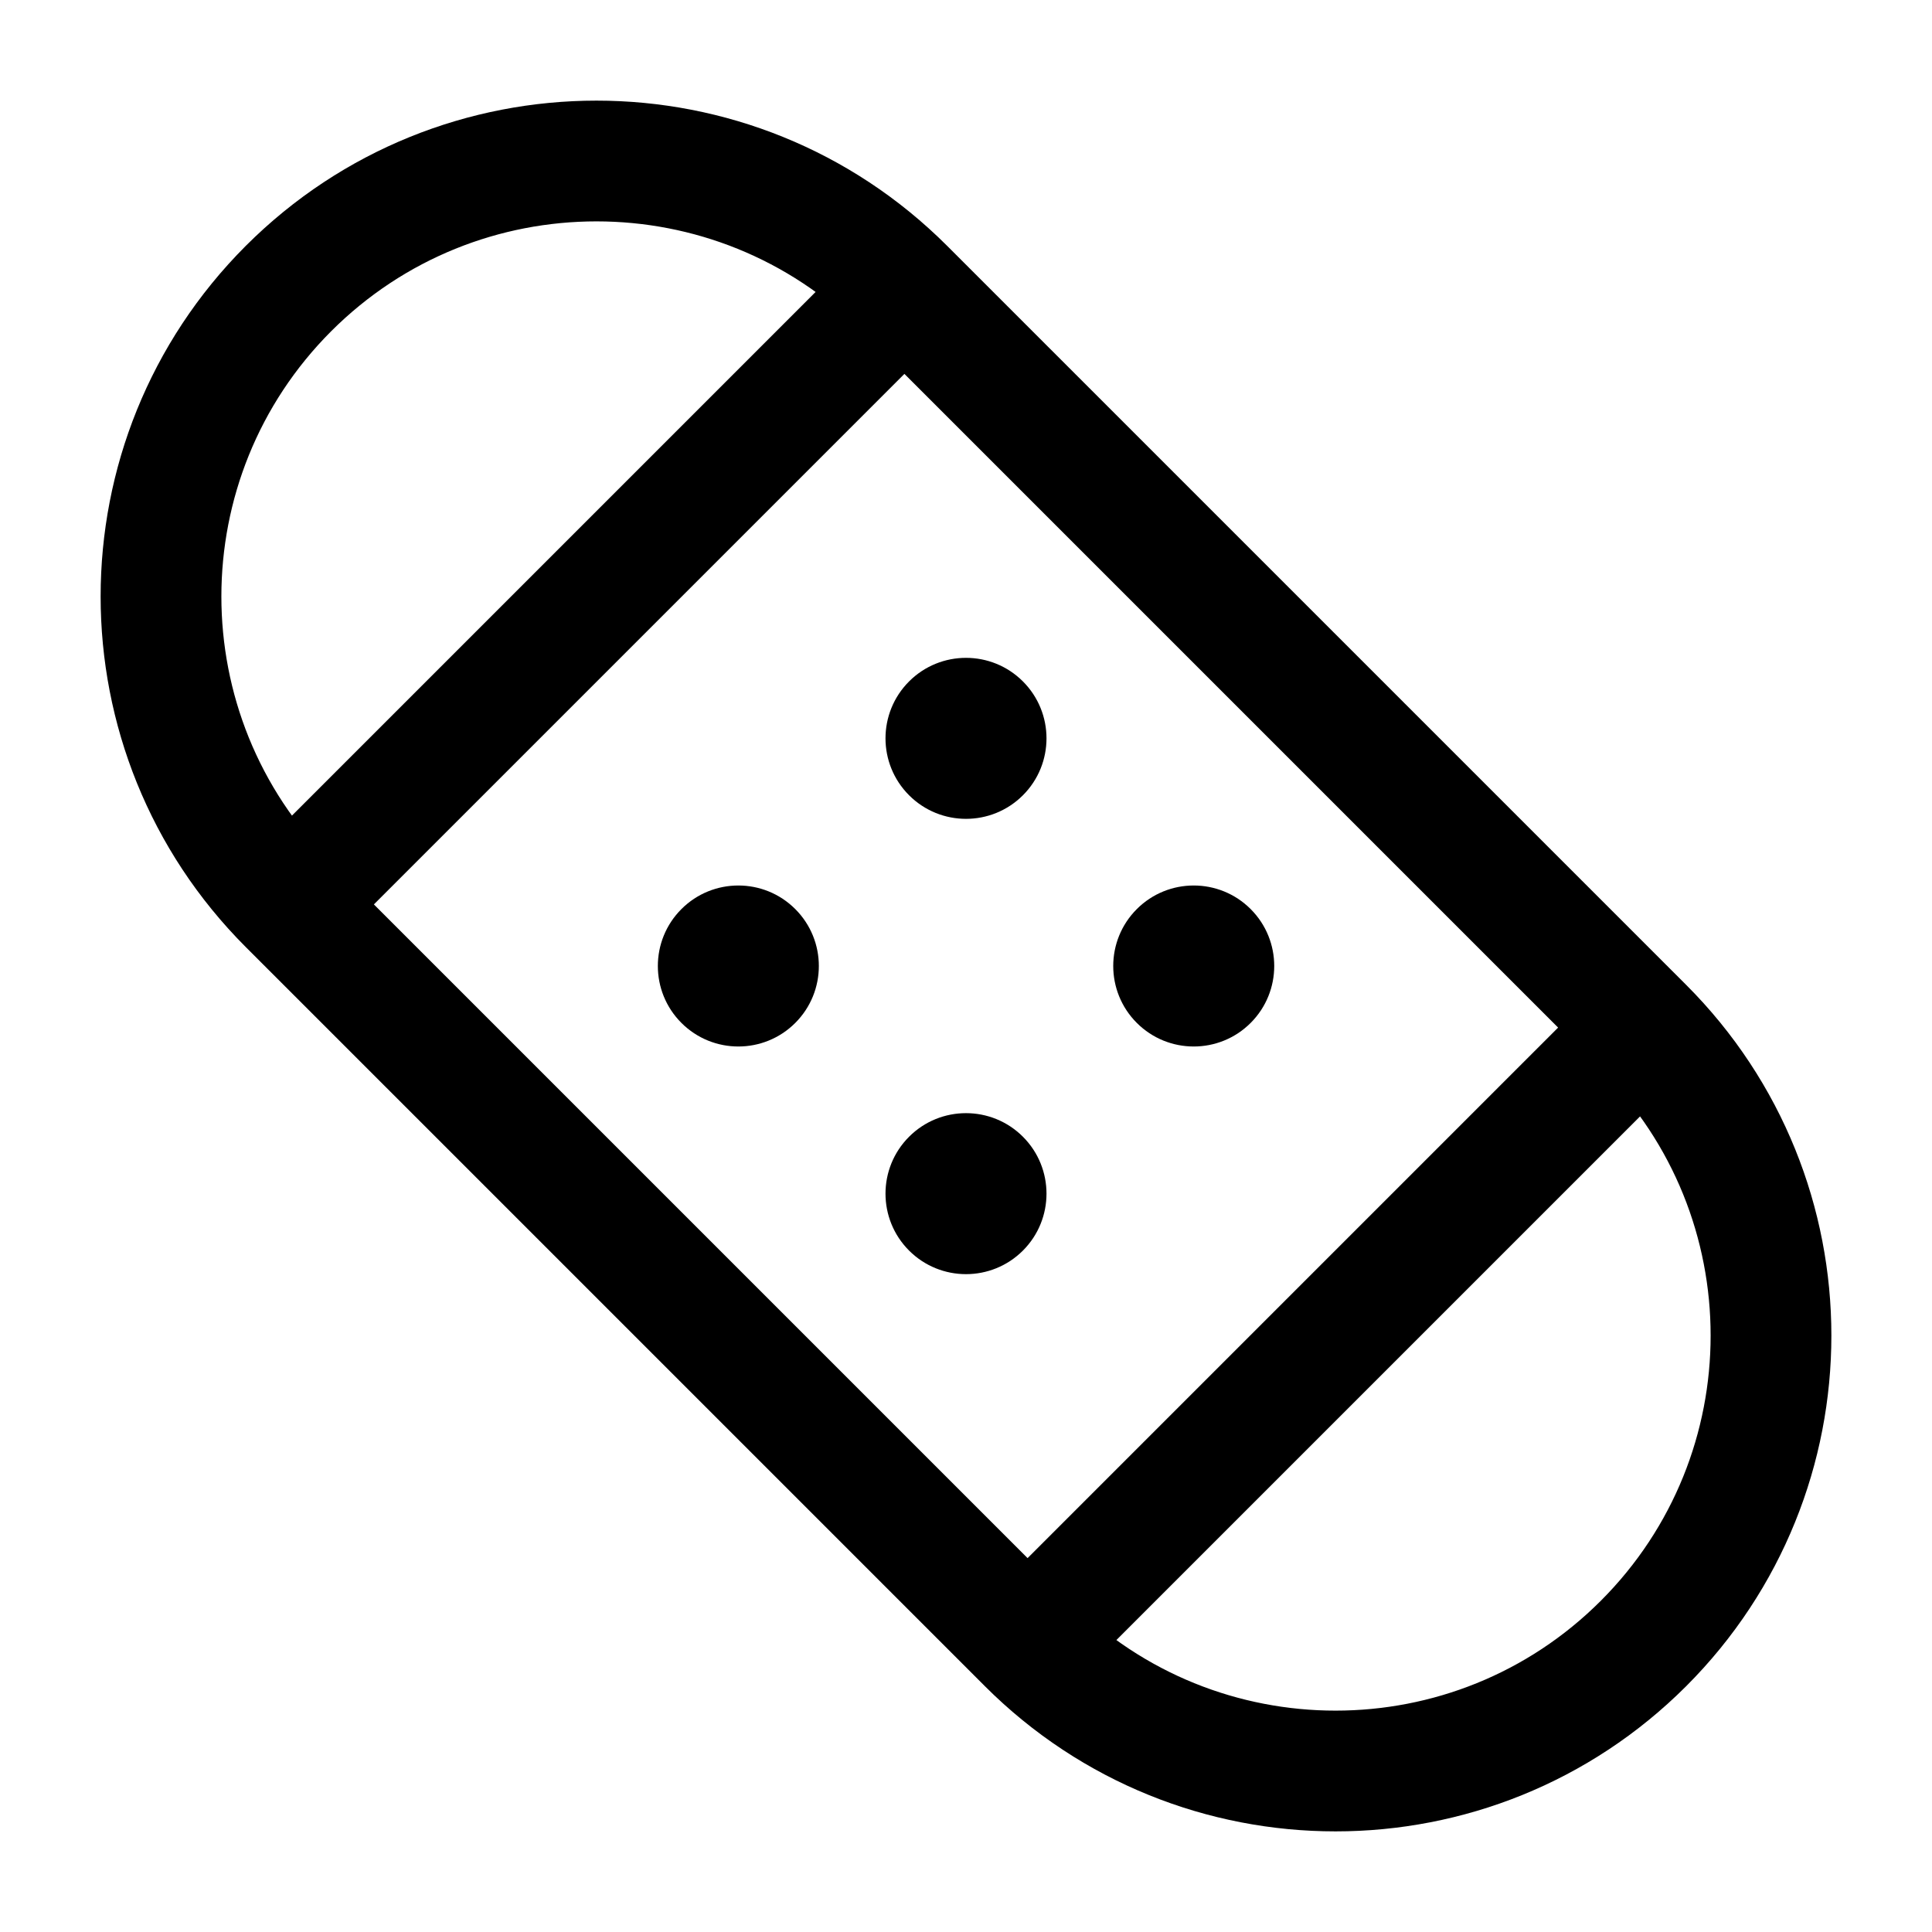 <svg width="24" height="24" viewBox="0 0 24 24" fill="none" xmlns="http://www.w3.org/2000/svg">
<path d="M12.765 20.416L3.584 11.235M12.765 20.416C14.878 22.528 18.303 22.528 20.416 20.416C22.528 18.303 22.528 14.878 20.416 12.765M12.765 20.416L20.416 12.765M20.416 12.765L11.235 3.584M11.235 3.584C9.122 1.472 5.697 1.472 3.584 3.584C1.472 5.697 1.472 9.122 3.584 11.235M11.235 3.584L3.584 11.235" stroke="black" stroke-width="1.5" stroke-linecap="round"/>
<circle cx="9.172" cy="12" r="1" transform="rotate(-45 9.172 12)" fill="black"/>
<circle cx="12" cy="14.828" r="1" transform="rotate(-45 12 14.828)" fill="black"/>
<circle cx="12" cy="9.172" r="1" transform="rotate(-45 12 9.172)" fill="black"/>
<circle cx="14.829" cy="12" r="1" transform="rotate(-45 14.829 12)" fill="black"/>
</svg>

